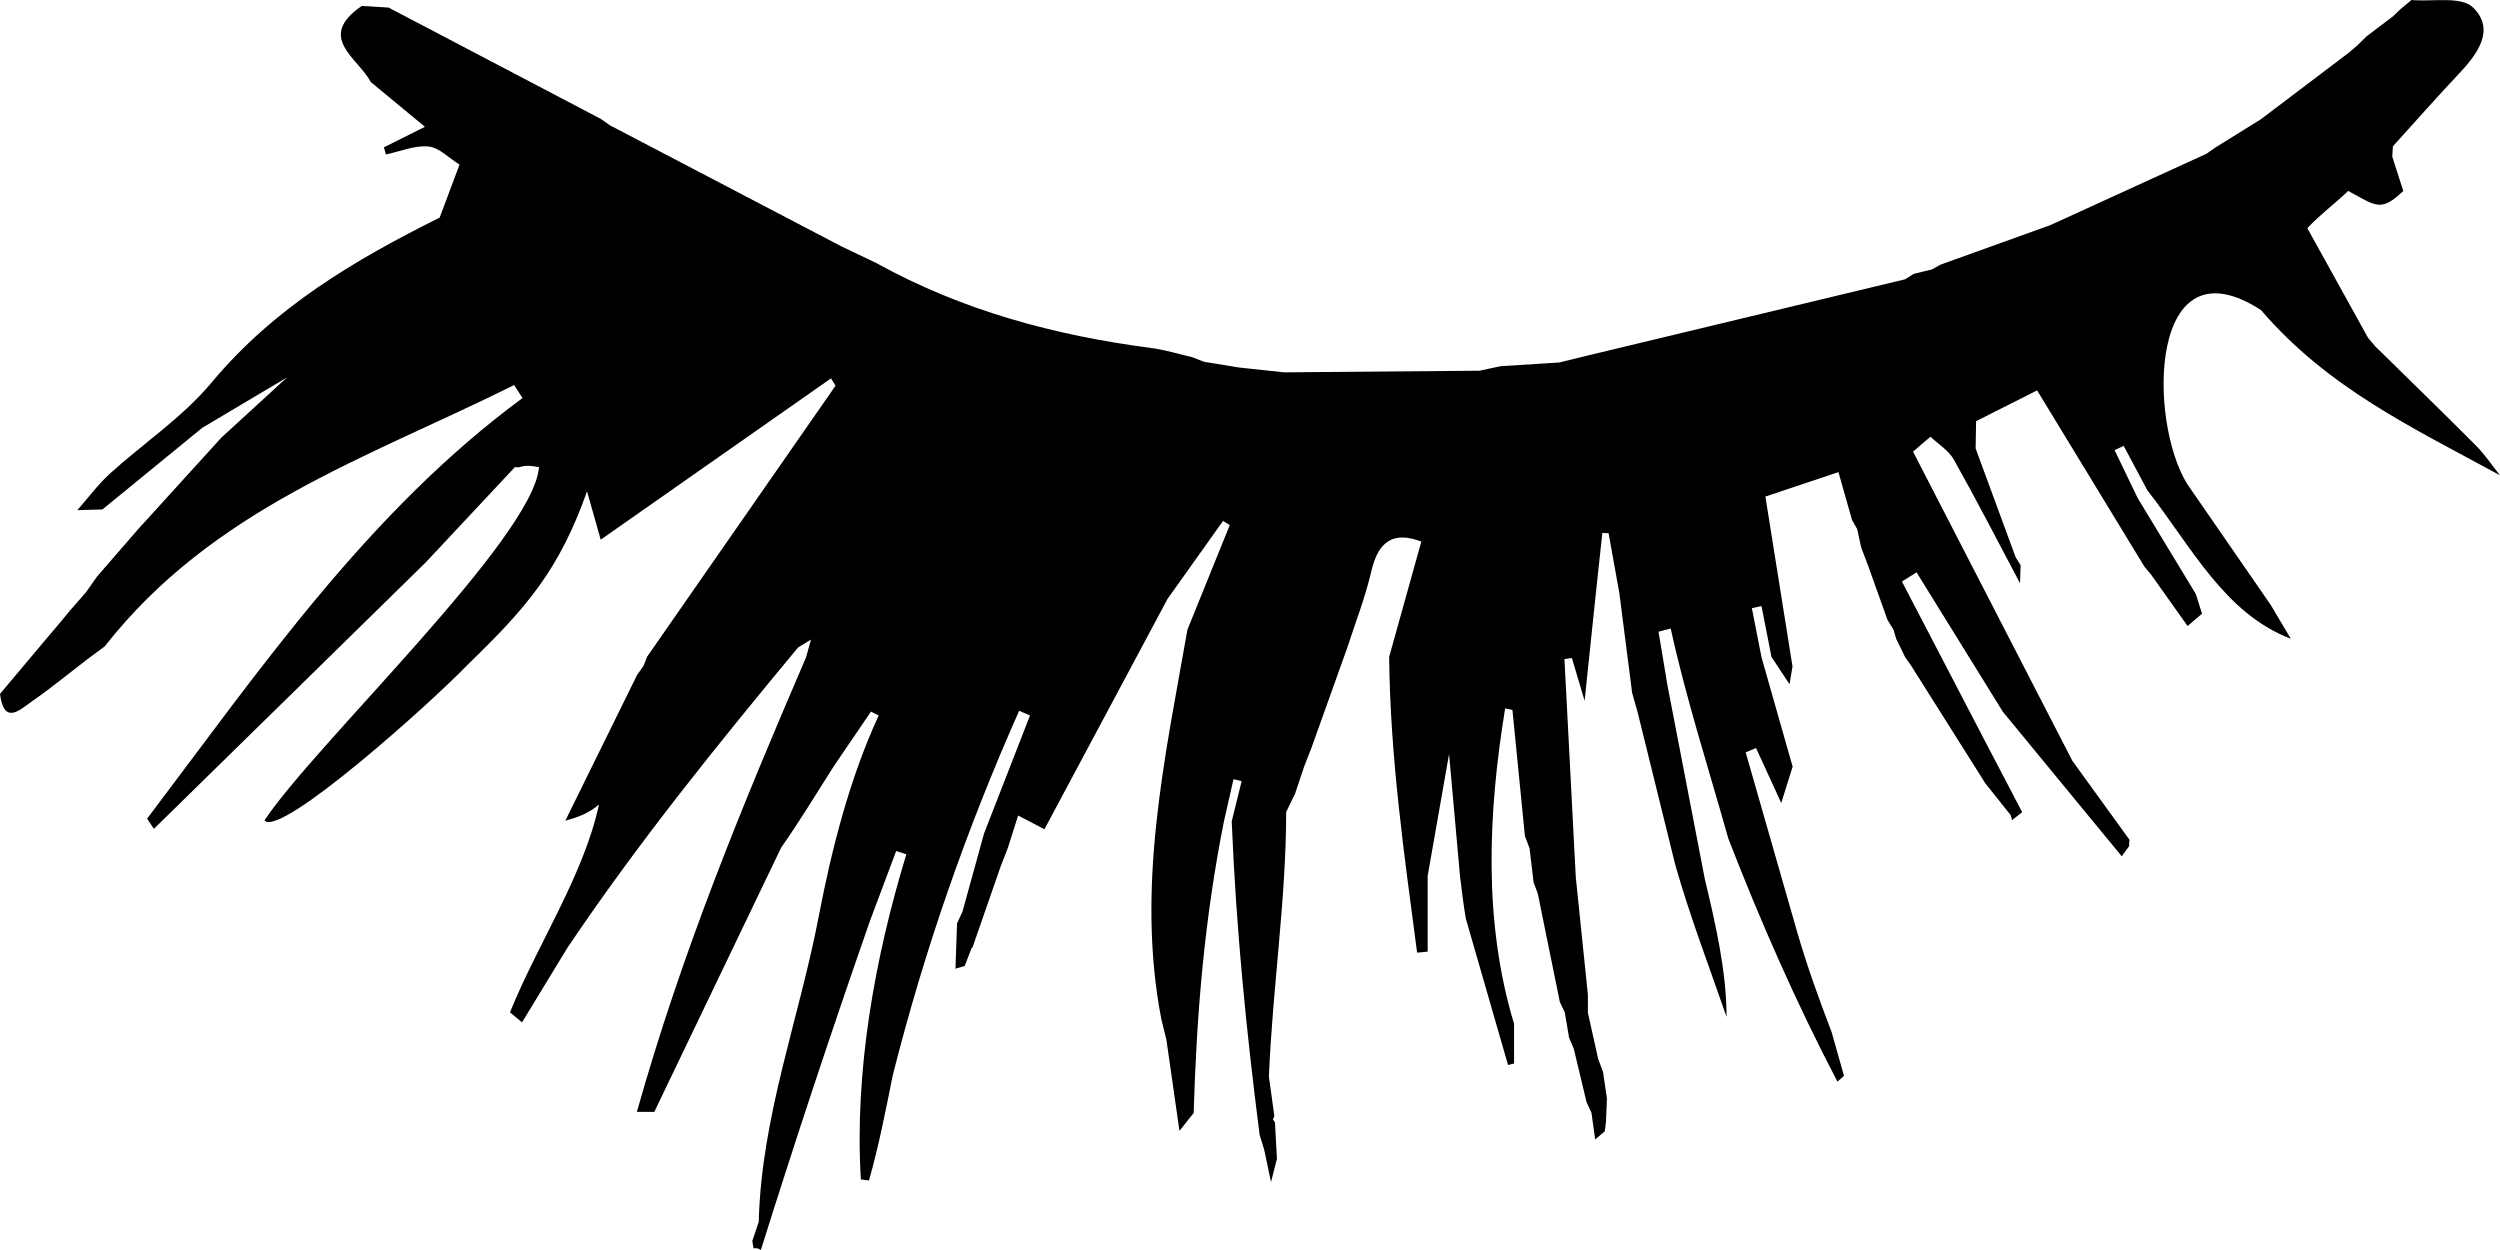 <svg width="32" height="16" viewBox="0 0 32 16" fill="none" xmlns="http://www.w3.org/2000/svg">
<path d="M12.348 12.365C12.379 12.285 12.411 12.205 12.441 12.124L12.445 12.136C12.566 11.789 12.687 11.441 12.807 11.094C12.839 11.014 12.87 10.933 12.901 10.852C12.945 10.711 12.99 10.571 13.032 10.439C13.16 10.505 13.264 10.56 13.369 10.614C13.894 9.631 14.42 8.649 14.945 7.665L15.655 6.668C15.683 6.686 15.713 6.703 15.741 6.721C15.56 7.167 15.379 7.614 15.199 8.06C14.91 9.708 14.54 11.349 14.864 13.04C14.886 13.13 14.908 13.22 14.93 13.309L15.097 14.475C15.157 14.399 15.218 14.322 15.279 14.246C15.317 12.964 15.416 11.769 15.667 10.511C15.708 10.333 15.748 10.153 15.789 9.973C15.823 9.981 15.858 9.991 15.893 9.999C15.85 10.17 15.808 10.342 15.766 10.514C15.823 11.888 15.95 13.177 16.123 14.524C16.142 14.587 16.161 14.649 16.18 14.712L16.181 14.713C16.202 14.815 16.224 14.918 16.269 15.131C16.312 14.962 16.328 14.896 16.345 14.831C16.337 14.676 16.328 14.519 16.319 14.364L16.293 14.328L16.312 14.287C16.288 14.119 16.266 13.95 16.242 13.782C16.288 12.651 16.463 11.509 16.463 10.393C16.501 10.315 16.539 10.237 16.577 10.159C16.615 10.042 16.655 9.926 16.694 9.809C16.724 9.732 16.755 9.654 16.785 9.577L17.245 8.291C17.35 7.966 17.476 7.644 17.553 7.312C17.641 6.931 17.832 6.795 18.193 6.932C18.056 7.425 17.918 7.917 17.781 8.409C17.795 9.696 17.971 10.918 18.139 12.194C18.184 12.19 18.228 12.186 18.274 12.181V11.212C18.359 10.731 18.443 10.249 18.548 9.652C18.603 10.253 18.645 10.732 18.688 11.212C18.709 11.394 18.732 11.576 18.762 11.756C18.942 12.381 19.123 13.007 19.303 13.632C19.329 13.625 19.354 13.619 19.38 13.613V13.105C18.983 11.791 19.048 10.4 19.266 9.067L19.359 9.087L19.477 10.277C19.49 10.418 19.505 10.56 19.519 10.703C19.538 10.754 19.558 10.805 19.578 10.856C19.595 11.002 19.613 11.148 19.63 11.294C19.648 11.342 19.666 11.391 19.684 11.439C19.779 11.901 19.872 12.362 19.966 12.825C19.988 12.869 20.008 12.914 20.029 12.958L20.084 13.281C20.104 13.33 20.125 13.378 20.145 13.426L20.308 14.108C20.329 14.154 20.35 14.198 20.371 14.244C20.387 14.357 20.402 14.471 20.418 14.585C20.459 14.551 20.501 14.516 20.541 14.481C20.546 14.441 20.552 14.401 20.556 14.362C20.561 14.262 20.565 14.163 20.569 14.063C20.552 13.949 20.536 13.835 20.519 13.722C20.498 13.666 20.477 13.608 20.456 13.552C20.412 13.356 20.369 13.159 20.325 12.963V12.732C20.274 12.23 20.221 11.729 20.17 11.227C20.125 10.342 20.078 9.457 20.032 8.572L20.025 8.436L20.12 8.422C20.175 8.604 20.228 8.788 20.283 8.97C20.33 8.511 20.379 8.052 20.427 7.593C20.454 7.336 20.482 7.079 20.51 6.822L20.59 6.825C20.637 7.082 20.682 7.338 20.728 7.595L20.891 8.867C20.915 8.948 20.938 9.029 20.96 9.11L21.444 11.072C21.631 11.73 21.877 12.371 22.1 13.016C22.1 12.433 21.957 11.819 21.822 11.253C21.662 10.425 21.503 9.597 21.343 8.77C21.305 8.542 21.267 8.314 21.229 8.086C21.282 8.073 21.333 8.059 21.385 8.045C21.584 8.953 21.871 9.837 22.122 10.732C22.538 11.804 22.989 12.83 23.519 13.845C23.546 13.82 23.574 13.795 23.603 13.771L23.603 13.771C23.549 13.583 23.497 13.396 23.444 13.208C23.283 12.79 23.135 12.377 23.009 11.948C22.788 11.176 22.566 10.403 22.345 9.631C22.388 9.612 22.433 9.592 22.477 9.574L22.8 10.278C22.849 10.121 22.898 9.966 22.947 9.809L22.944 9.807C22.813 9.344 22.68 8.88 22.548 8.416C22.507 8.205 22.465 7.995 22.424 7.785L22.547 7.757C22.59 7.974 22.632 8.192 22.675 8.409C22.751 8.526 22.829 8.642 22.906 8.758C22.918 8.683 22.932 8.605 22.944 8.53C22.845 7.905 22.745 7.281 22.644 6.651L22.597 6.356C22.956 6.236 23.216 6.15 23.532 6.043C23.595 6.265 23.65 6.459 23.705 6.653C23.726 6.693 23.749 6.732 23.772 6.772L23.772 6.772L23.823 7.007C23.854 7.086 23.883 7.164 23.913 7.244C23.995 7.474 24.077 7.705 24.16 7.935L24.236 8.059C24.247 8.098 24.26 8.137 24.271 8.176C24.309 8.254 24.347 8.332 24.385 8.41L24.466 8.526C24.782 9.027 25.098 9.527 25.413 10.028C25.512 10.15 25.61 10.274 25.708 10.398C25.737 10.426 25.751 10.46 25.751 10.5C25.796 10.466 25.84 10.431 25.884 10.396C25.723 10.089 25.563 9.781 25.402 9.474C25.05 8.797 24.697 8.121 24.345 7.444C24.407 7.404 24.47 7.365 24.532 7.326C24.9 7.921 25.269 8.516 25.637 9.111L27.158 10.96C27.19 10.917 27.22 10.874 27.252 10.832C27.251 10.805 27.253 10.778 27.258 10.75C27.014 10.412 26.77 10.076 26.526 9.738C25.846 8.419 25.167 7.1 24.487 5.781C24.561 5.716 24.636 5.653 24.711 5.59C24.812 5.687 24.943 5.765 25.009 5.883C25.302 6.404 25.576 6.937 25.856 7.465C25.859 7.387 25.861 7.312 25.864 7.235C25.843 7.199 25.822 7.166 25.8 7.132C25.63 6.668 25.459 6.203 25.288 5.74C25.289 5.625 25.292 5.511 25.294 5.397L25.294 5.391C25.557 5.259 25.82 5.125 26.075 4.997C26.548 5.774 26.998 6.513 27.448 7.252C27.478 7.288 27.507 7.323 27.537 7.359C27.691 7.578 27.847 7.795 28.001 8.013C28.062 7.96 28.125 7.907 28.186 7.855L28.107 7.604C27.858 7.194 27.611 6.785 27.362 6.375C27.263 6.171 27.166 5.966 27.067 5.762C27.106 5.744 27.144 5.726 27.183 5.707L27.487 6.277C28.049 6.994 28.47 7.85 29.322 8.176C29.209 7.984 29.137 7.864 29.066 7.744C28.711 7.23 28.355 6.715 28 6.201C27.489 5.391 27.503 3.038 28.941 3.969C29.799 4.969 30.875 5.47 32 6.084C31.898 5.956 31.806 5.817 31.691 5.702C31.266 5.275 30.833 4.856 30.404 4.434L30.312 4.326C30.052 3.857 29.793 3.389 29.534 2.921C29.692 2.75 29.888 2.606 30.057 2.444C30.408 2.632 30.471 2.723 30.762 2.444C30.714 2.298 30.667 2.152 30.621 2.006C30.623 1.962 30.627 1.918 30.629 1.873C30.91 1.563 31.187 1.248 31.474 0.944C31.711 0.693 31.944 0.38 31.656 0.097C31.503 -0.054 31.137 0.025 30.867 0C30.824 0.035 30.781 0.071 30.738 0.107L30.73 0.114C30.696 0.146 30.663 0.179 30.629 0.21C30.514 0.297 30.401 0.383 30.287 0.469L30.284 0.474C30.246 0.511 30.208 0.549 30.17 0.585L30.153 0.599C30.122 0.626 30.091 0.652 30.06 0.678L28.94 1.526L28.364 1.884L28.37 1.879C28.327 1.908 28.285 1.939 28.243 1.968C27.634 2.246 27.027 2.524 26.419 2.802C26.359 2.83 26.299 2.856 26.238 2.884C25.771 3.053 25.304 3.22 24.837 3.388C24.8 3.408 24.764 3.429 24.728 3.449L24.497 3.505L24.385 3.575C23.001 3.907 21.617 4.239 20.234 4.572L19.958 4.64C19.72 4.654 19.482 4.669 19.244 4.685L19.203 4.688C19.116 4.706 19.027 4.726 18.939 4.745L16.436 4.766L15.859 4.704C15.711 4.679 15.561 4.656 15.412 4.631C15.361 4.61 15.309 4.591 15.258 4.571C15.083 4.531 14.91 4.477 14.733 4.454C13.502 4.293 12.317 3.976 11.217 3.367C11.067 3.294 10.916 3.223 10.765 3.151C9.78 2.636 8.795 2.12 7.809 1.605L7.687 1.52C6.782 1.046 5.879 0.571 4.974 0.097L4.631 0.076C4.042 0.479 4.583 0.74 4.746 1.05C4.961 1.229 5.178 1.407 5.439 1.623L4.914 1.886C4.923 1.916 4.931 1.947 4.94 1.977C5.121 1.939 5.308 1.858 5.484 1.875C5.622 1.889 5.749 2.025 5.882 2.107C5.797 2.332 5.712 2.559 5.628 2.785C4.543 3.326 3.512 3.932 2.706 4.899C2.335 5.344 1.835 5.673 1.403 6.066C1.251 6.205 1.127 6.375 0.99 6.53C1.098 6.527 1.204 6.524 1.311 6.521L2.589 5.476L3.674 4.831C3.394 5.088 3.115 5.344 2.834 5.601C2.515 5.952 2.195 6.304 1.876 6.655L1.874 6.658C1.847 6.688 1.82 6.717 1.792 6.746L1.792 6.746C1.608 6.958 1.426 7.169 1.242 7.38C1.194 7.448 1.146 7.515 1.099 7.583L0.889 7.823C0.855 7.864 0.822 7.905 0.788 7.946L0.563 8.212C0.376 8.436 0.187 8.659 0 8.882C0.051 9.286 0.253 9.087 0.407 8.979C0.652 8.809 0.881 8.62 1.117 8.439C1.192 8.384 1.266 8.33 1.339 8.275C2.729 6.505 4.687 5.87 6.581 4.929C6.616 4.984 6.653 5.04 6.688 5.095C4.717 6.549 3.341 8.551 1.883 10.479C1.913 10.522 1.941 10.566 1.97 10.609C3.131 9.473 4.289 8.336 5.449 7.199C5.816 6.807 6.183 6.416 6.591 5.979C6.689 5.997 6.656 5.934 6.899 5.979C6.831 6.888 4.012 9.547 3.385 10.502C3.592 10.726 5.546 8.969 5.982 8.512C6.746 7.773 7.157 7.296 7.514 6.289C7.579 6.519 7.635 6.713 7.689 6.908C8.672 6.22 9.654 5.531 10.637 4.843L10.695 4.937C9.891 6.094 9.086 7.25 8.283 8.406C8.268 8.443 8.254 8.482 8.239 8.519C8.211 8.559 8.184 8.6 8.155 8.639C7.849 9.261 7.543 9.883 7.236 10.505C7.41 10.456 7.529 10.414 7.667 10.298C7.468 11.215 6.878 12.087 6.528 12.958C6.579 13.001 6.631 13.043 6.682 13.086C6.875 12.77 7.067 12.452 7.26 12.136C8.173 10.779 9.171 9.547 10.214 8.289C10.27 8.255 10.326 8.22 10.381 8.186C10.36 8.262 10.338 8.339 10.317 8.415C9.486 10.345 8.723 12.203 8.152 14.232H8.375L9.999 10.849C10.238 10.51 10.453 10.151 10.677 9.801C10.834 9.57 10.991 9.339 11.149 9.108C11.182 9.125 11.214 9.142 11.247 9.159C10.879 9.954 10.647 10.859 10.482 11.719C10.233 13.028 9.745 14.287 9.712 15.64C9.684 15.721 9.657 15.803 9.63 15.883C9.633 15.916 9.639 15.947 9.646 15.979C9.68 15.972 9.711 15.979 9.739 16C10.183 14.584 10.647 13.187 11.135 11.789C11.246 11.491 11.359 11.192 11.471 10.893L11.601 10.935C11.199 12.255 10.935 13.71 11.019 15.097C11.053 15.102 11.088 15.105 11.123 15.11C11.249 14.666 11.336 14.218 11.427 13.765C11.836 12.147 12.372 10.614 13.045 9.098C13.091 9.118 13.137 9.138 13.184 9.158C12.988 9.661 12.792 10.165 12.596 10.668C12.504 11.001 12.412 11.335 12.32 11.668C12.297 11.719 12.274 11.769 12.25 11.82C12.244 12.013 12.237 12.206 12.23 12.399C12.27 12.387 12.309 12.376 12.348 12.365Z" fill="currentColor"/>
</svg>
